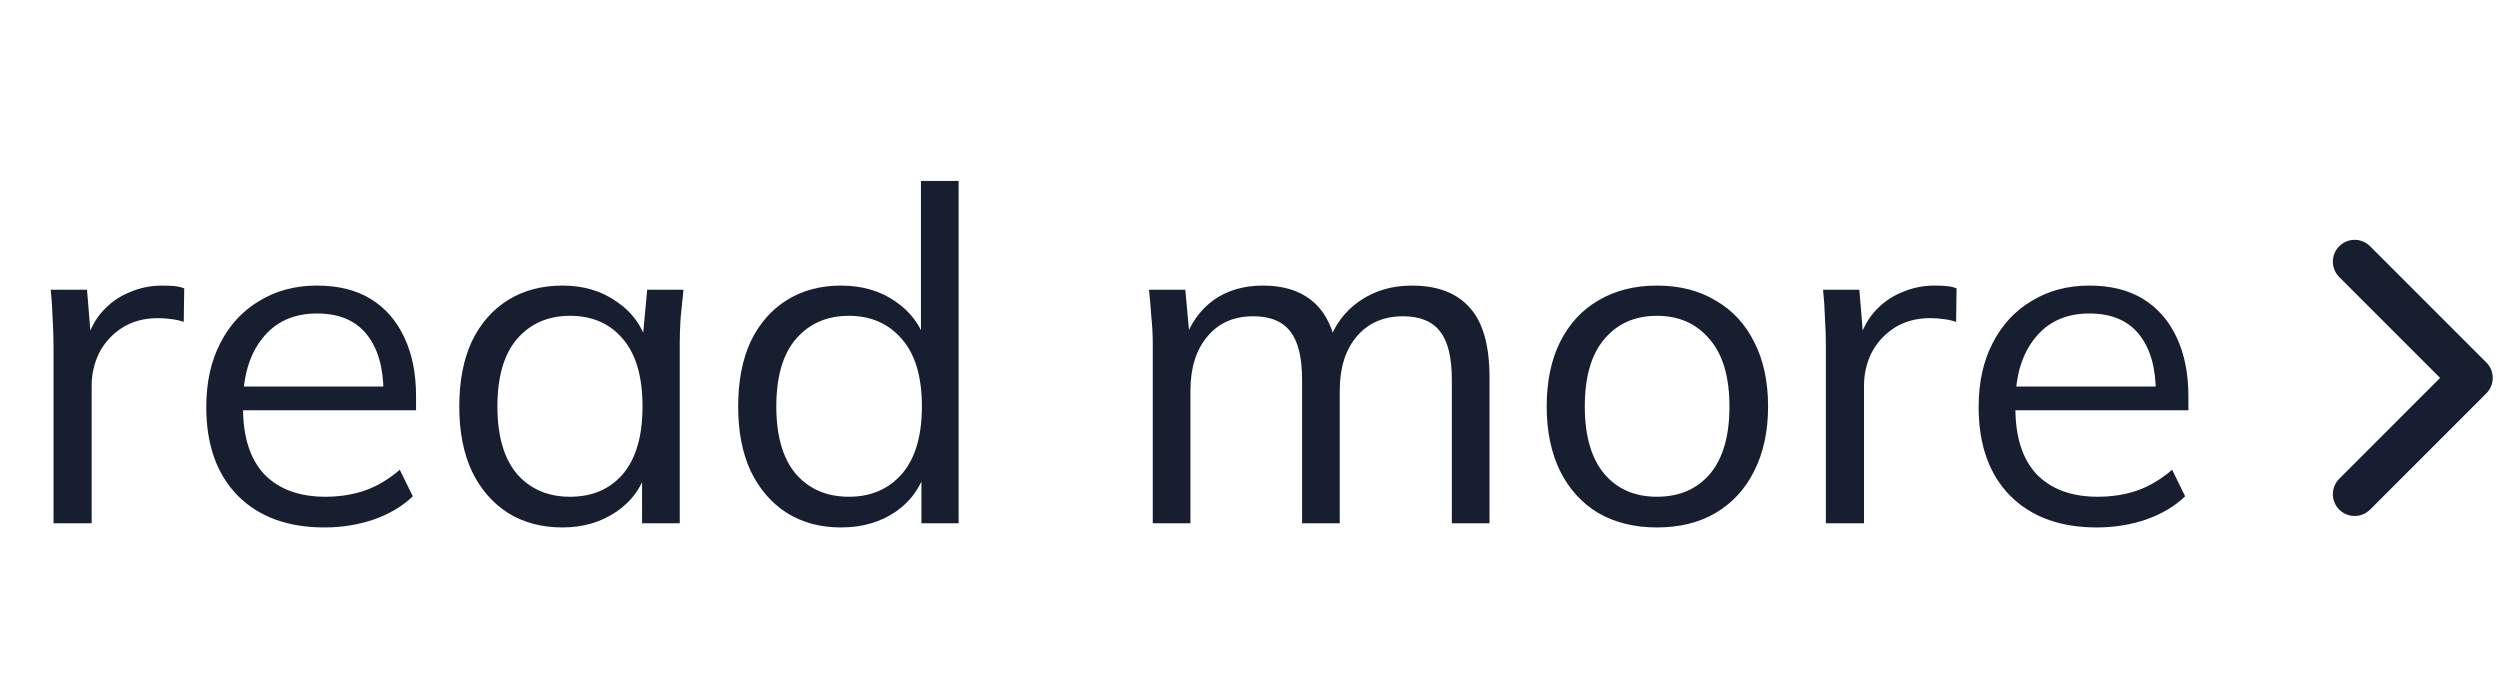 <svg width="86" height="24" viewBox="0 0 86 24" fill="none" xmlns="http://www.w3.org/2000/svg">
<path d="M1.841 18V11.904C1.841 11.584 1.831 11.259 1.809 10.928C1.799 10.597 1.777 10.277 1.745 9.968H2.993L3.153 11.92L2.929 11.936C3.036 11.456 3.223 11.061 3.489 10.752C3.756 10.443 4.071 10.213 4.433 10.064C4.796 9.904 5.175 9.824 5.569 9.824C5.729 9.824 5.868 9.829 5.985 9.84C6.113 9.851 6.231 9.877 6.337 9.92L6.321 11.072C6.161 11.019 6.012 10.987 5.873 10.976C5.745 10.955 5.596 10.944 5.425 10.944C4.956 10.944 4.545 11.056 4.193 11.28C3.852 11.504 3.591 11.792 3.409 12.144C3.239 12.496 3.153 12.869 3.153 13.264V18H1.841ZM11.16 18.144C9.901 18.144 8.909 17.781 8.184 17.056C7.459 16.32 7.096 15.301 7.096 14C7.096 13.157 7.256 12.427 7.576 11.808C7.896 11.179 8.344 10.693 8.92 10.352C9.496 10 10.158 9.824 10.904 9.824C11.64 9.824 12.259 9.979 12.76 10.288C13.261 10.597 13.646 11.04 13.912 11.616C14.179 12.181 14.312 12.853 14.312 13.632V14.112H8.088V13.296H13.464L13.192 13.504C13.192 12.651 13 11.984 12.616 11.504C12.232 11.024 11.662 10.784 10.904 10.784C10.104 10.784 9.48 11.067 9.032 11.632C8.584 12.187 8.36 12.939 8.36 13.888V14.032C8.36 15.035 8.605 15.797 9.096 16.32C9.597 16.832 10.296 17.088 11.192 17.088C11.672 17.088 12.12 17.019 12.536 16.88C12.963 16.731 13.368 16.491 13.752 16.16L14.2 17.072C13.848 17.413 13.4 17.68 12.856 17.872C12.323 18.053 11.758 18.144 11.16 18.144ZM19.351 18.144C18.637 18.144 18.013 17.979 17.479 17.648C16.946 17.307 16.53 16.827 16.231 16.208C15.943 15.589 15.799 14.848 15.799 13.984C15.799 13.109 15.943 12.363 16.231 11.744C16.53 11.125 16.946 10.651 17.479 10.32C18.013 9.989 18.637 9.824 19.351 9.824C20.077 9.824 20.701 10.011 21.223 10.384C21.757 10.747 22.109 11.243 22.279 11.872H22.087L22.263 9.968H23.511C23.479 10.277 23.447 10.592 23.415 10.912C23.394 11.221 23.383 11.525 23.383 11.824V18H22.087V16.112H22.263C22.093 16.741 21.741 17.237 21.207 17.6C20.674 17.963 20.055 18.144 19.351 18.144ZM19.607 17.088C20.375 17.088 20.983 16.827 21.431 16.304C21.879 15.771 22.103 14.997 22.103 13.984C22.103 12.96 21.879 12.187 21.431 11.664C20.983 11.131 20.375 10.864 19.607 10.864C18.85 10.864 18.242 11.131 17.783 11.664C17.335 12.187 17.111 12.96 17.111 13.984C17.111 14.997 17.335 15.771 17.783 16.304C18.242 16.827 18.85 17.088 19.607 17.088ZM28.929 18.144C28.225 18.144 27.606 17.979 27.073 17.648C26.54 17.307 26.124 16.827 25.825 16.208C25.537 15.589 25.393 14.848 25.393 13.984C25.393 13.109 25.537 12.363 25.825 11.744C26.124 11.125 26.54 10.651 27.073 10.32C27.606 9.989 28.225 9.824 28.929 9.824C29.654 9.824 30.278 10.005 30.801 10.368C31.334 10.731 31.692 11.221 31.873 11.84H31.681V6.224H32.977V18H31.697V16.08H31.873C31.702 16.72 31.35 17.227 30.817 17.6C30.284 17.963 29.654 18.144 28.929 18.144ZM29.201 17.088C29.958 17.088 30.566 16.827 31.025 16.304C31.484 15.771 31.713 14.997 31.713 13.984C31.713 12.96 31.484 12.187 31.025 11.664C30.566 11.131 29.958 10.864 29.201 10.864C28.444 10.864 27.836 11.131 27.377 11.664C26.929 12.187 26.705 12.96 26.705 13.984C26.705 14.997 26.929 15.771 27.377 16.304C27.836 16.827 28.444 17.088 29.201 17.088ZM39.655 18V11.824C39.655 11.525 39.639 11.221 39.607 10.912C39.585 10.592 39.559 10.277 39.527 9.968H40.775L40.935 11.728H40.743C40.956 11.12 41.292 10.651 41.751 10.32C42.22 9.989 42.785 9.824 43.447 9.824C44.119 9.824 44.663 9.984 45.079 10.304C45.505 10.624 45.793 11.12 45.943 11.792H45.703C45.905 11.184 46.263 10.704 46.775 10.352C47.287 10 47.884 9.824 48.567 9.824C49.452 9.824 50.119 10.08 50.567 10.592C51.015 11.093 51.239 11.888 51.239 12.976V18H49.943V13.056C49.943 12.299 49.809 11.749 49.543 11.408C49.276 11.056 48.849 10.88 48.263 10.88C47.591 10.88 47.057 11.115 46.663 11.584C46.279 12.043 46.087 12.661 46.087 13.44V18H44.791V13.056C44.791 12.299 44.657 11.749 44.391 11.408C44.124 11.056 43.697 10.88 43.111 10.88C42.439 10.88 41.911 11.115 41.527 11.584C41.143 12.043 40.951 12.661 40.951 13.44V18H39.655ZM56.998 18.144C56.23 18.144 55.557 17.979 54.981 17.648C54.416 17.307 53.979 16.827 53.669 16.208C53.36 15.579 53.206 14.837 53.206 13.984C53.206 13.12 53.36 12.379 53.669 11.76C53.979 11.141 54.416 10.667 54.981 10.336C55.557 9.995 56.23 9.824 56.998 9.824C57.776 9.824 58.448 9.995 59.014 10.336C59.59 10.667 60.032 11.141 60.342 11.76C60.661 12.379 60.822 13.12 60.822 13.984C60.822 14.837 60.661 15.579 60.342 16.208C60.032 16.827 59.59 17.307 59.014 17.648C58.448 17.979 57.776 18.144 56.998 18.144ZM56.998 17.088C57.766 17.088 58.373 16.827 58.822 16.304C59.27 15.771 59.493 14.997 59.493 13.984C59.493 12.96 59.264 12.187 58.806 11.664C58.358 11.131 57.755 10.864 56.998 10.864C56.24 10.864 55.638 11.131 55.19 11.664C54.742 12.187 54.517 12.96 54.517 13.984C54.517 14.997 54.742 15.771 55.19 16.304C55.638 16.827 56.24 17.088 56.998 17.088ZM62.81 18V11.904C62.81 11.584 62.8 11.259 62.778 10.928C62.767 10.597 62.746 10.277 62.714 9.968H63.962L64.122 11.92L63.898 11.936C64.005 11.456 64.192 11.061 64.458 10.752C64.725 10.443 65.04 10.213 65.402 10.064C65.765 9.904 66.144 9.824 66.538 9.824C66.698 9.824 66.837 9.829 66.954 9.84C67.082 9.851 67.2 9.877 67.306 9.92L67.29 11.072C67.13 11.019 66.981 10.987 66.842 10.976C66.714 10.955 66.565 10.944 66.394 10.944C65.925 10.944 65.514 11.056 65.162 11.28C64.821 11.504 64.559 11.792 64.378 12.144C64.207 12.496 64.122 12.869 64.122 13.264V18H62.81ZM72.129 18.144C70.87 18.144 69.878 17.781 69.153 17.056C68.427 16.32 68.065 15.301 68.065 14C68.065 13.157 68.225 12.427 68.545 11.808C68.865 11.179 69.313 10.693 69.889 10.352C70.465 10 71.126 9.824 71.873 9.824C72.609 9.824 73.228 9.979 73.729 10.288C74.23 10.597 74.614 11.04 74.881 11.616C75.147 12.181 75.281 12.853 75.281 13.632V14.112H69.057V13.296H74.433L74.161 13.504C74.161 12.651 73.969 11.984 73.585 11.504C73.201 11.024 72.63 10.784 71.873 10.784C71.073 10.784 70.449 11.067 70.001 11.632C69.553 12.187 69.329 12.939 69.329 13.888V14.032C69.329 15.035 69.574 15.797 70.065 16.32C70.566 16.832 71.265 17.088 72.161 17.088C72.641 17.088 73.089 17.019 73.505 16.88C73.931 16.731 74.337 16.491 74.721 16.16L75.169 17.072C74.817 17.413 74.369 17.68 73.825 17.872C73.291 18.053 72.726 18.144 72.129 18.144Z" fill="#161E2F"/>
<g clip-path="url(#clip0_1506_4333)">
<path d="M81 17L85 13L81 9" stroke="#161E2F" stroke-width="1.5" stroke-linecap="round" stroke-linejoin="round"/>
</g>
<defs>
<clipPath id="clip0_1506_4333">
<rect width="6" height="10" fill="white" transform="translate(80 8)"/>
</clipPath>
</defs>
</svg>
